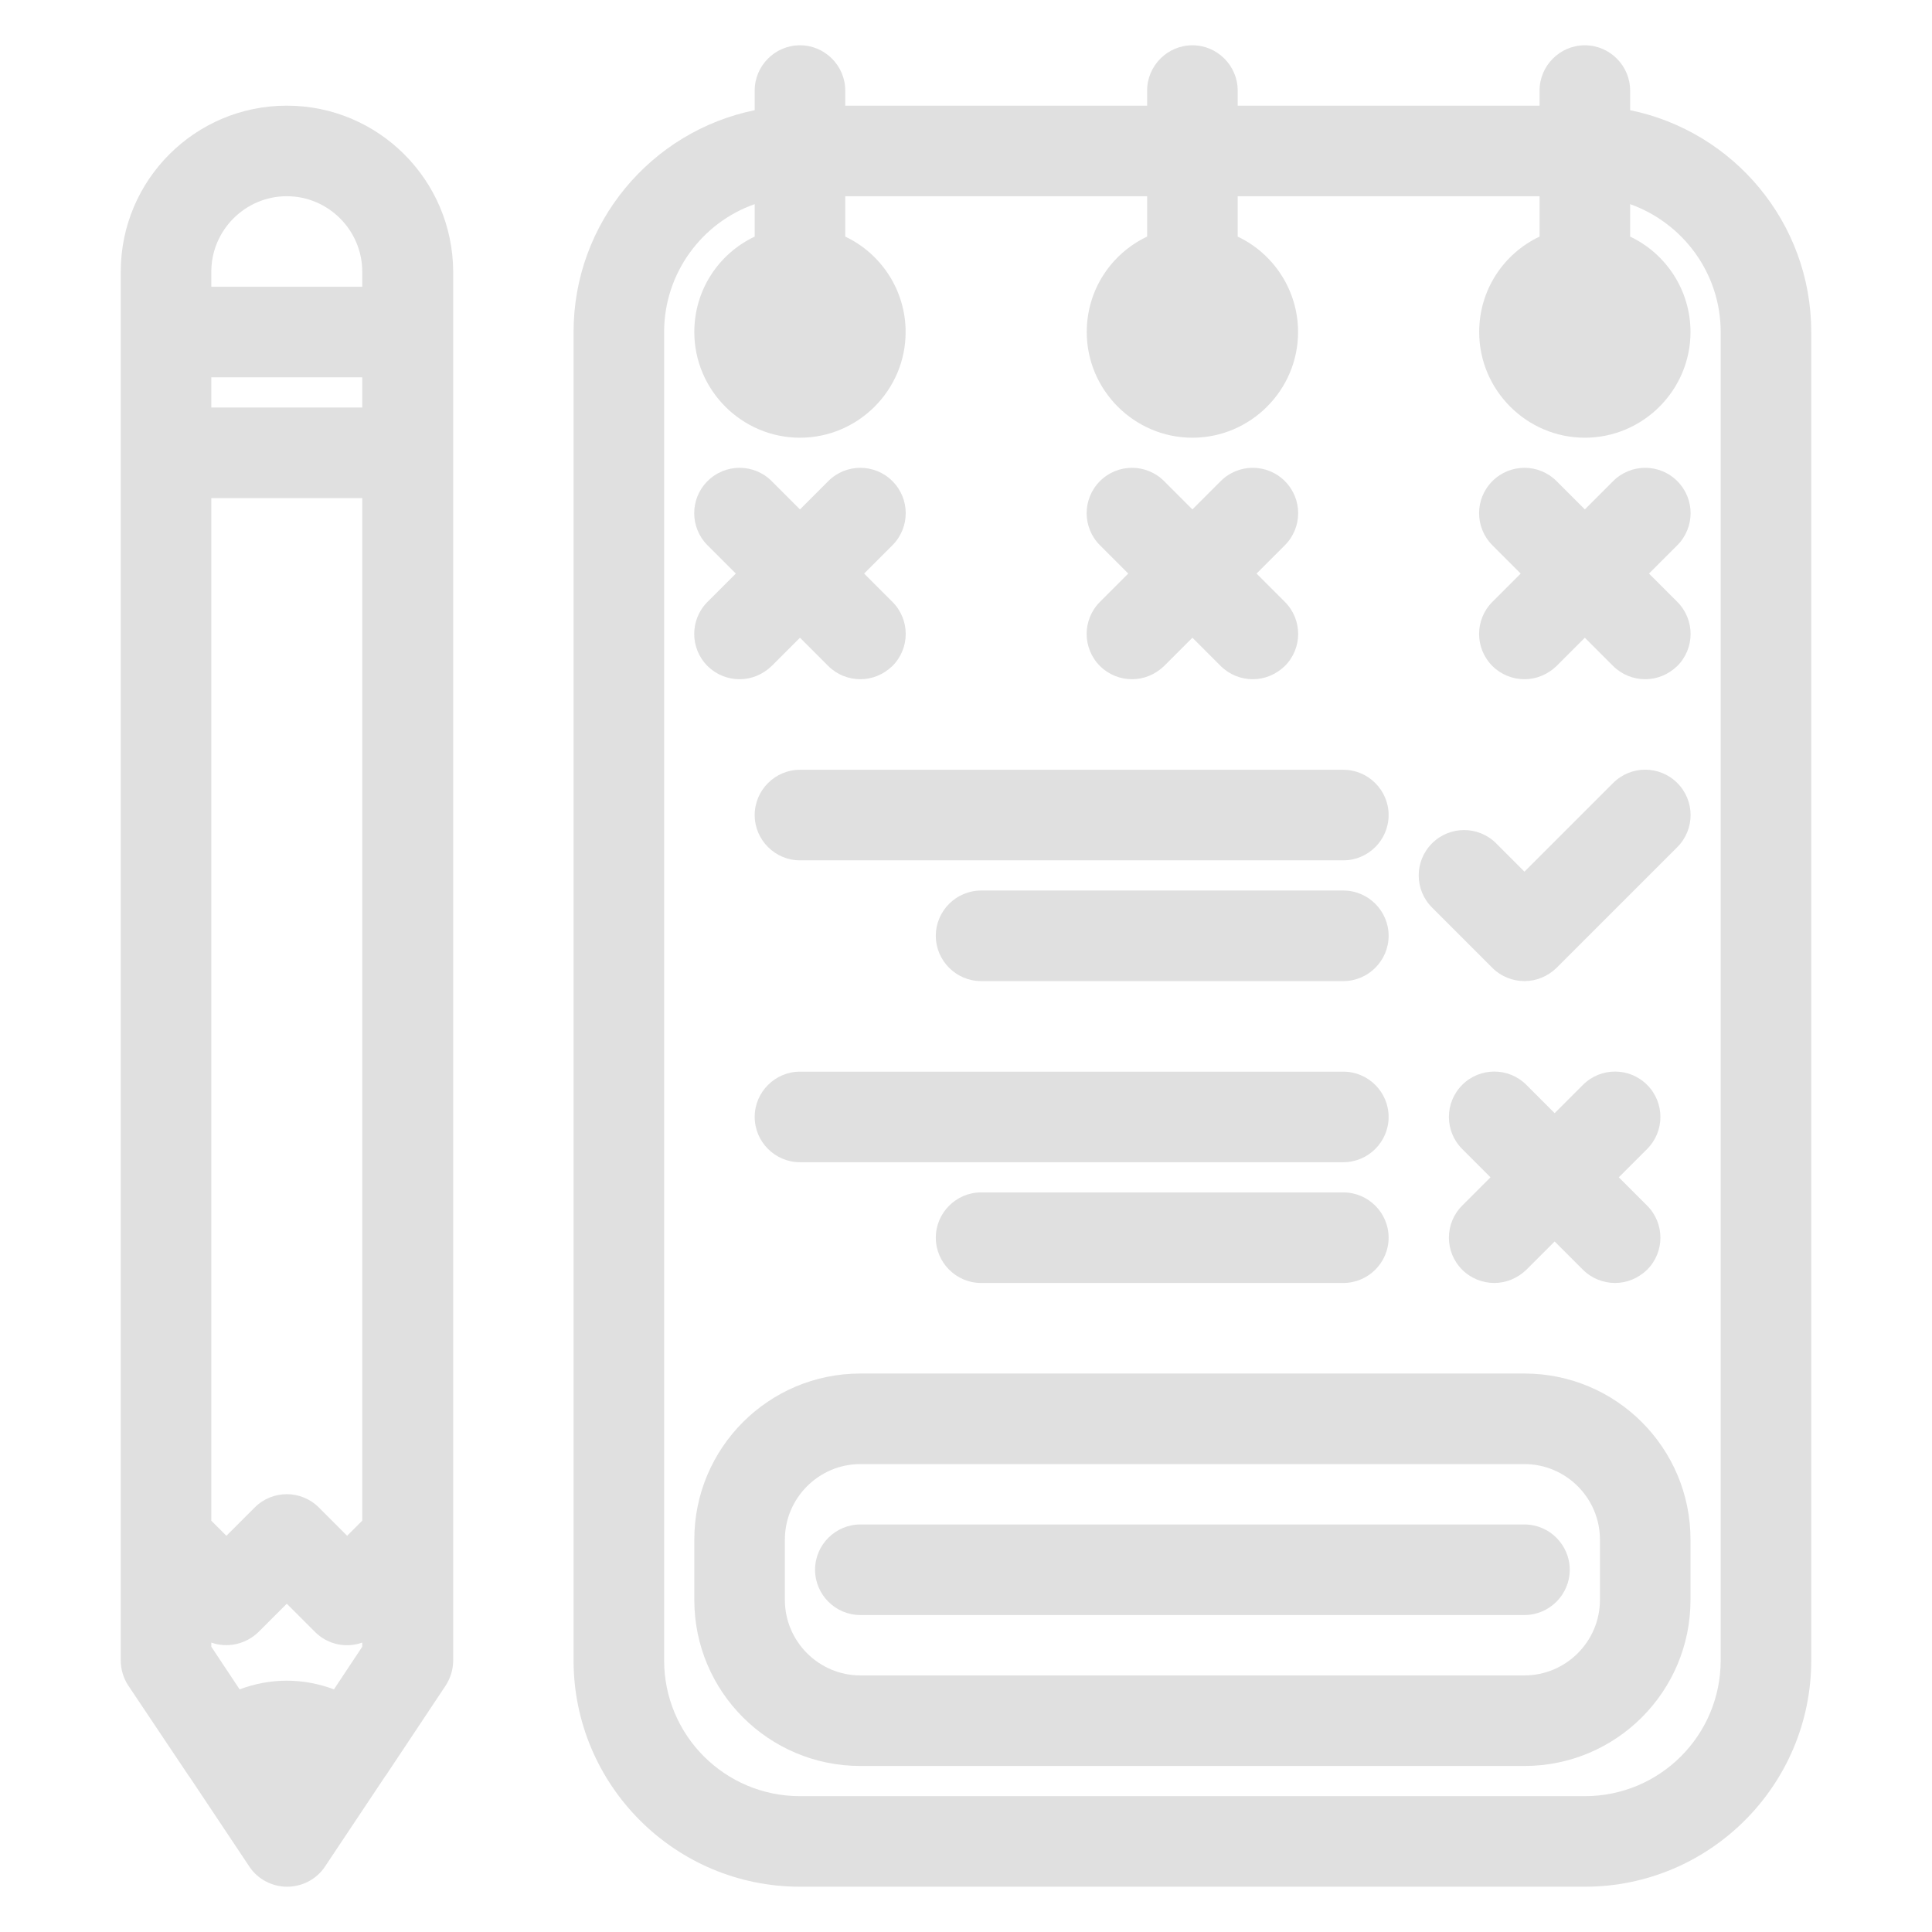 <?xml version="1.0" encoding="utf-8"?>
<!-- Generator: Adobe Illustrator 22.0.1, SVG Export Plug-In . SVG Version: 6.00 Build 0)  -->
<svg version="1.1" id="Layer_2" xmlns="http://www.w3.org/2000/svg" xmlns:xlink="http://www.w3.org/1999/xlink" x="0px" y="0px"
	 viewBox="0 0 512 512" style="enable-background:new 0 0 512 512;" xml:space="preserve">
<style type="text/css">
	.st0{fill:#E0E0E0;}
</style>
<g>
	<path class="st0" d="M432,29.2V24c0-6.6-5.4-12-12-12s-12,5.4-12,12v4h-80v-4c0-6.6-5.4-12-12-12s-12,5.4-12,12v4h-80v-4
		c0-6.6-5.4-12-12-12s-12,5.4-12,12v5.2C172.6,34.8,152,59,152,88v352c0,33.1,26.9,60,60,60h208c33.1,0,60-26.9,60-60V88
		C480,59,459.4,34.8,432,29.2z M456,440c0,19.9-16.1,36-36,36H212c-19.9,0-36-16.1-36-36V88c0-15.6,10-29,24-33.9v8.6
		c-9.5,4.5-16,14.1-16,25.3c0,15.4,12.6,28,28,28s28-12.6,28-28c0-11.1-6.5-20.8-16-25.3V52h80v10.7c-9.5,4.5-16,14.1-16,25.3
		c0,15.4,12.6,28,28,28s28-12.6,28-28c0-11.1-6.5-20.8-16-25.3V52h80v10.7c-9.5,4.5-16,14.1-16,25.3c0,15.4,12.6,28,28,28
		s28-12.6,28-28c0-11.1-6.5-20.8-16-25.3v-8.6c14,5,24,18.3,24,33.9V440z"/>
	<path class="st0" d="M427.5,207.5L404,231l-7.5-7.5c-4.7-4.7-12.3-4.7-17,0c-4.7,4.7-4.7,12.3,0,17l16,16c2.3,2.3,5.4,3.5,8.5,3.5
		s6.1-1.2,8.5-3.5l32-32c4.7-4.7,4.7-12.3,0-17C439.8,202.8,432.2,202.8,427.5,207.5z"/>
	<path class="st0" d="M200,216c0,6.6,5.4,12,12,12h144c6.6,0,12-5.4,12-12s-5.4-12-12-12H212C205.4,204,200,209.4,200,216z"/>
	<path class="st0" d="M356,236h-96c-6.6,0-12,5.4-12,12s5.4,12,12,12h96c6.6,0,12-5.4,12-12S362.6,236,356,236z"/>
	<path class="st0" d="M356,284H212c-6.6,0-12,5.4-12,12s5.4,12,12,12h144c6.6,0,12-5.4,12-12S362.6,284,356,284z"/>
	<path class="st0" d="M356,316h-96c-6.6,0-12,5.4-12,12s5.4,12,12,12h96c6.6,0,12-5.4,12-12S362.6,316,356,316z"/>
	<path class="st0" d="M187.5,176.5c2.3,2.3,5.4,3.5,8.5,3.5s6.1-1.2,8.5-3.5l7.5-7.5l7.5,7.5c2.3,2.3,5.4,3.5,8.5,3.5
		s6.1-1.2,8.5-3.5c4.7-4.7,4.7-12.3,0-17L229,152l7.5-7.5c4.7-4.7,4.7-12.3,0-17c-4.7-4.7-12.3-4.7-17,0L212,135l-7.5-7.5
		c-4.7-4.7-12.3-4.7-17,0c-4.7,4.7-4.7,12.3,0,17l7.5,7.5l-7.5,7.5C182.8,164.2,182.8,171.8,187.5,176.5z"/>
	<path class="st0" d="M291.5,176.5c2.3,2.3,5.4,3.5,8.5,3.5s6.1-1.2,8.5-3.5l7.5-7.5l7.5,7.5c2.3,2.3,5.4,3.5,8.5,3.5
		s6.1-1.2,8.5-3.5c4.7-4.7,4.7-12.3,0-17L333,152l7.5-7.5c4.7-4.7,4.7-12.3,0-17c-4.7-4.7-12.3-4.7-17,0L316,135l-7.5-7.5
		c-4.7-4.7-12.3-4.7-17,0c-4.7,4.7-4.7,12.3,0,17l7.5,7.5l-7.5,7.5C286.8,164.2,286.8,171.8,291.5,176.5z"/>
	<path class="st0" d="M444.5,127.5c-4.7-4.7-12.3-4.7-17,0L420,135l-7.5-7.5c-4.7-4.7-12.3-4.7-17,0c-4.7,4.7-4.7,12.3,0,17l7.5,7.5
		l-7.5,7.5c-4.7,4.7-4.7,12.3,0,17c2.3,2.3,5.4,3.5,8.5,3.5s6.1-1.2,8.5-3.5l7.5-7.5l7.5,7.5c2.3,2.3,5.4,3.5,8.5,3.5
		s6.1-1.2,8.5-3.5c4.7-4.7,4.7-12.3,0-17L437,152l7.5-7.5C449.2,139.8,449.2,132.2,444.5,127.5z"/>
	<path class="st0" d="M387.5,336.5c2.3,2.3,5.4,3.5,8.5,3.5s6.1-1.2,8.5-3.5l7.5-7.5l7.5,7.5c2.3,2.3,5.4,3.5,8.5,3.5
		s6.1-1.2,8.5-3.5c4.7-4.7,4.7-12.3,0-17L429,312l7.5-7.5c4.7-4.7,4.7-12.3,0-17c-4.7-4.7-12.3-4.7-17,0L412,295l-7.5-7.5
		c-4.7-4.7-12.3-4.7-17,0c-4.7,4.7-4.7,12.3,0,17l7.5,7.5l-7.5,7.5C382.8,324.2,382.8,331.8,387.5,336.5z"/>
	<path class="st0" d="M404,364H228c-24.3,0-44,19.7-44,44v16c0,24.3,19.7,44,44,44h176c24.3,0,44-19.7,44-44v-16
		C448,383.7,428.3,364,404,364z M424,424c0,11-9,20-20,20H228c-11,0-20-9-20-20v-16c0-11,9-20,20-20h176c11,0,20,9,20,20V424z"/>
	<path class="st0" d="M404,404H228c-6.6,0-12,5.4-12,12s5.4,12,12,12h176c6.6,0,12-5.4,12-12S410.6,404,404,404z"/>
	<path class="st0" d="M76,28c-24.3,0-44,19.7-44,44v48v288v32c0,2.4,0.7,4.7,2,6.7L50,470.6c0,0,0,0.1,0.1,0.1l16,24
		c2.2,3.3,6,5.3,10,5.3s7.8-2,10-5.3l16-24c0,0,0-0.1,0.1-0.1l15.9-23.9c1.3-2,2-4.3,2-6.7v-32V120V72C120,47.7,100.3,28,76,28z
		 M76,445.4c-4.3,0-8.5,0.8-12.5,2.3L56,436.4v-1.1c4.2,1.5,9.1,0.5,12.5-2.8L76,425l7.5,7.5c3.4,3.4,8.3,4.3,12.5,2.8v1.1
		l-7.5,11.3C84.5,446.2,80.3,445.4,76,445.4z M96,403l-4,4l-7.5-7.5c-4.7-4.7-12.3-4.7-17,0L60,407l-4-4V132h40V403z M56,108v-8h40
		v8H56z M76,52c11,0,20,9,20,20v4H56v-4C56,61,65,52,76,52z"/>
</g>
</svg>
